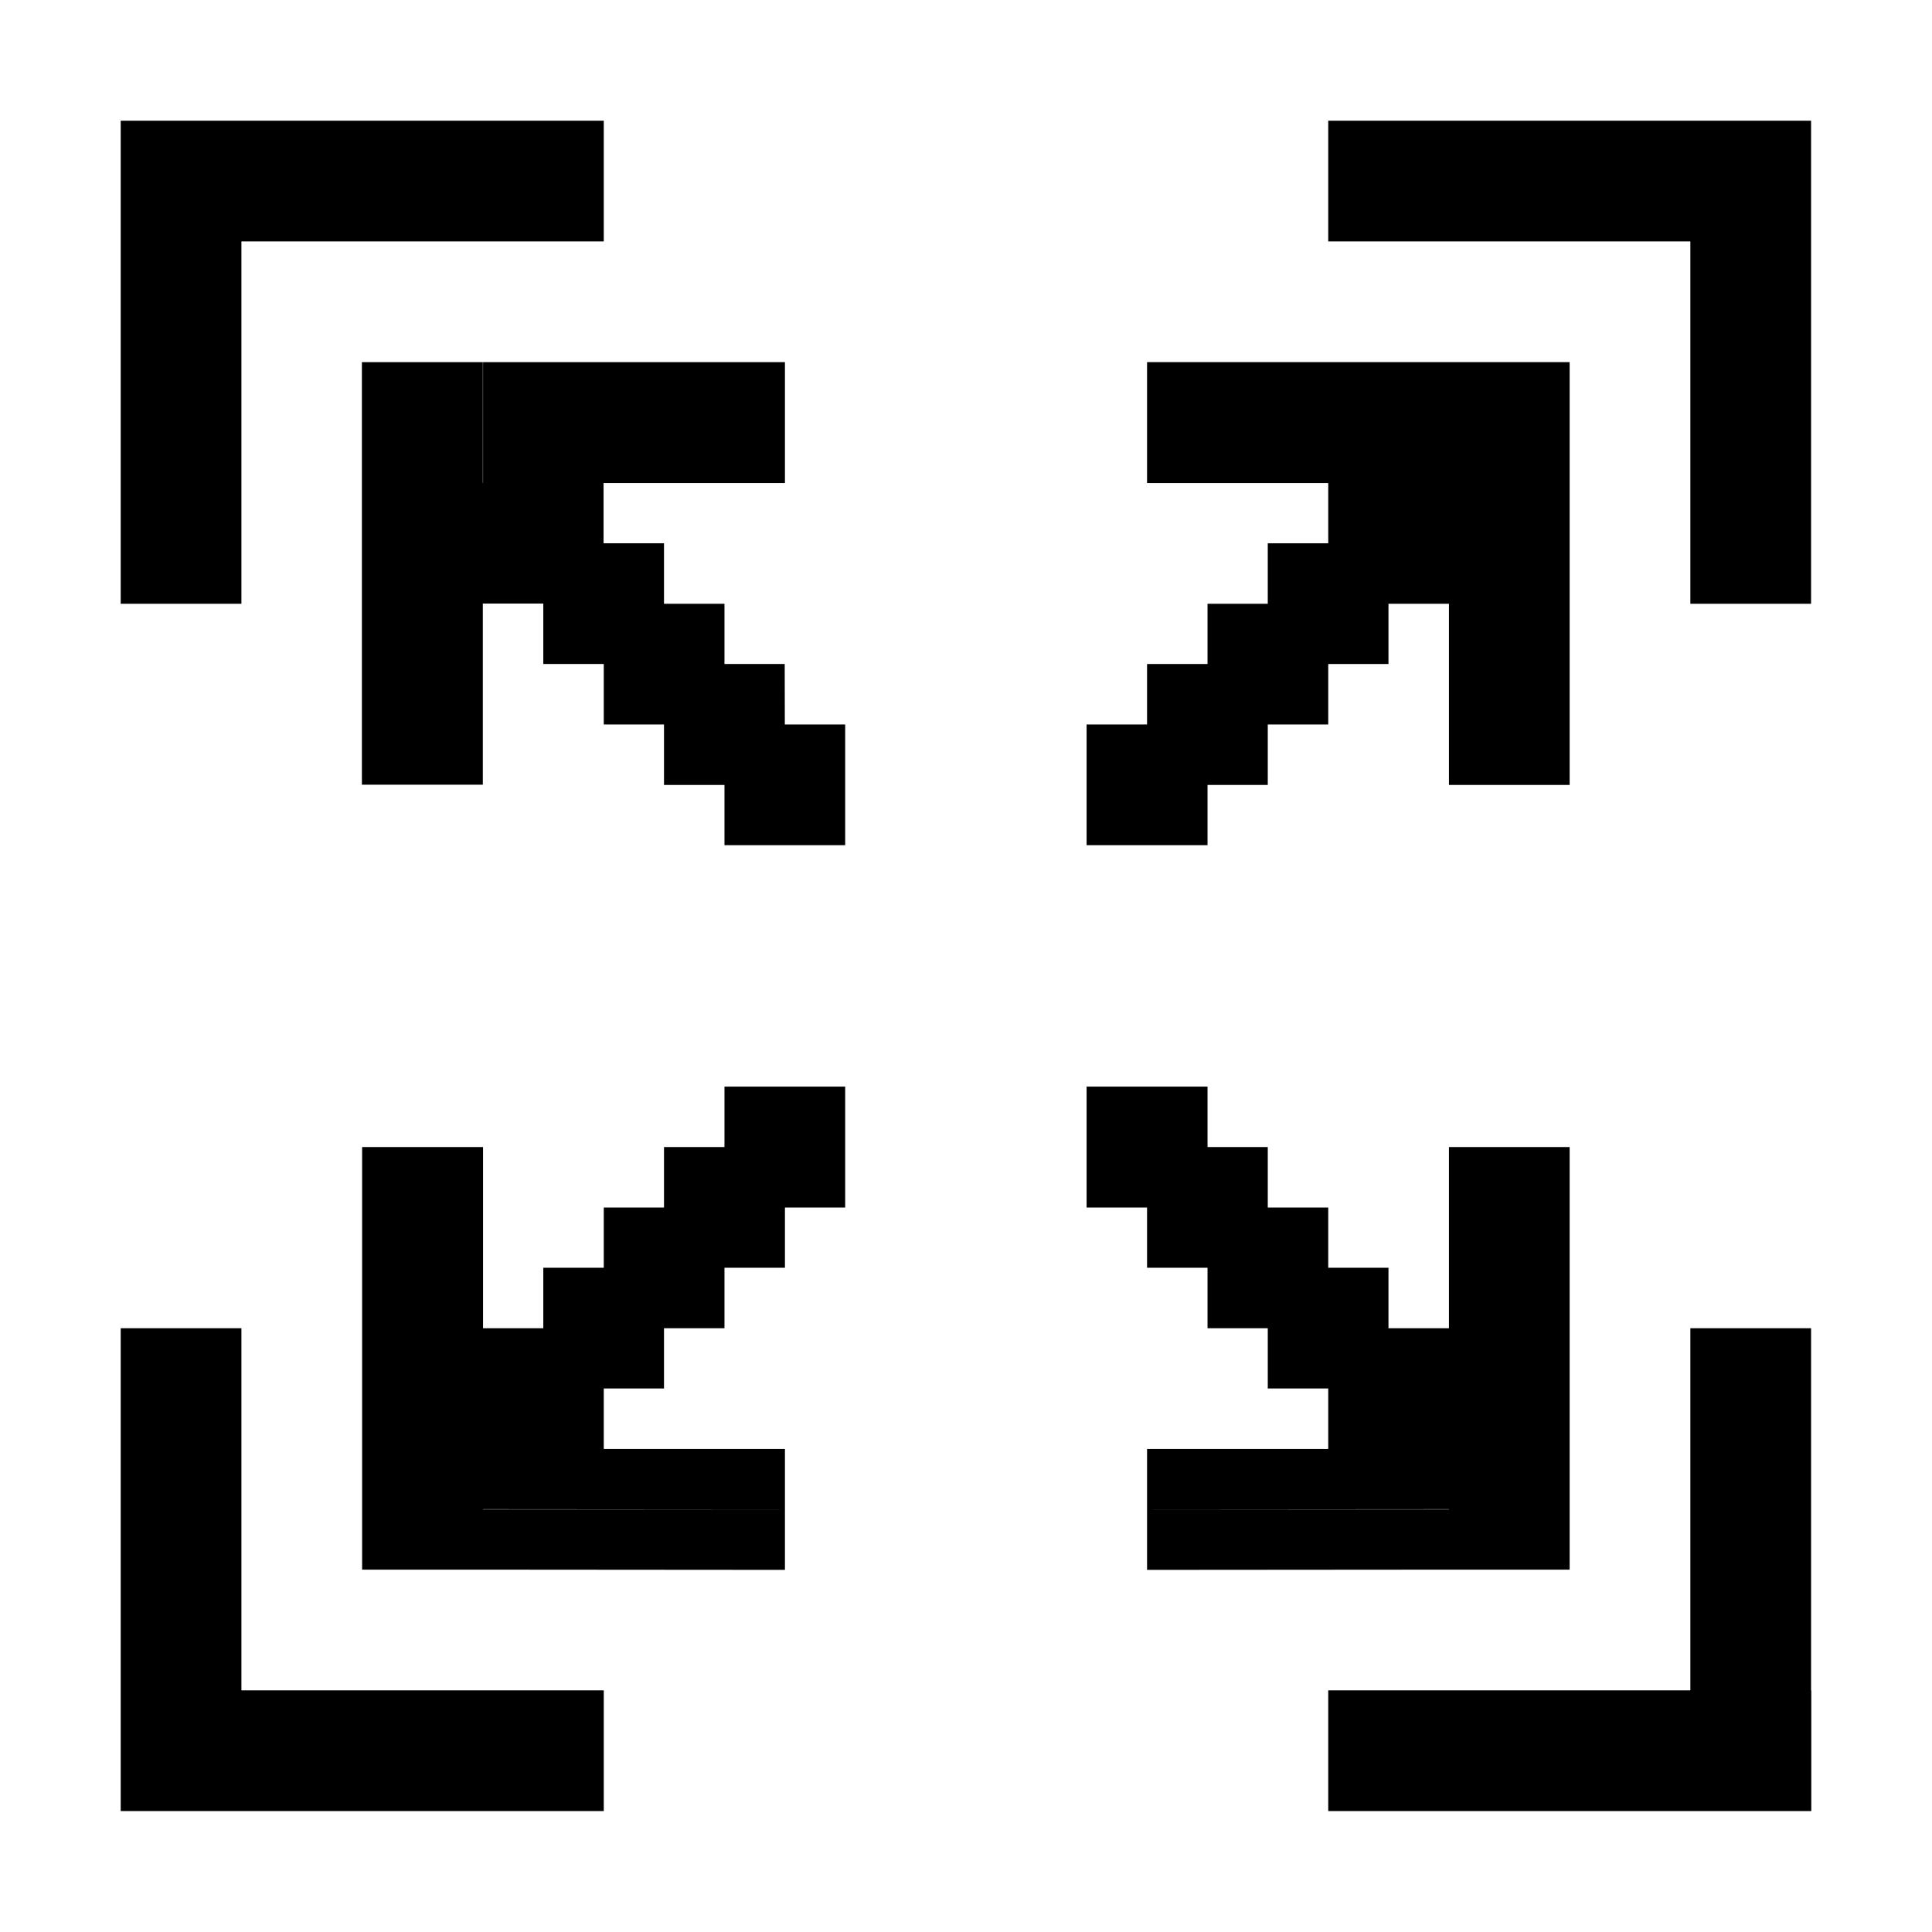 <?xml version="1.0" encoding="UTF-8" standalone="no"?>
<!-- Created with Inkscape (http://www.inkscape.org/) -->

<svg
   width="32"
   height="32"
   viewBox="0 0 8.467 8.467"
   version="1.1"
   id="svg1"
   xmlns="http://www.w3.org/2000/svg"
   xmlns:svg="http://www.w3.org/2000/svg">
  <defs
     id="defs1" />
  <g
     id="layer8">
    <path
       id="rect190"
       style="display:inline;stroke-width:0.021;stroke-linejoin:round;paint-order:stroke fill markers"
       transform="scale(-1,1)"
       d="M -3.704,3.175 H -3.175 v 0.529 h -0.529 z m 0.265,-0.265 h 0.529 V 3.44 h -0.529 z m 0,0 h 0.529 V 3.44 H -3.44 Z M -2.117,1.587 V 1.852 H -3.44 V 1.587 Z m 0,0.265 V 2.117 H -3.44 V 1.852 Z M -3.175,2.646 h 0.529 v 0.529 h -0.529 z m 0.265,-0.265 h 0.529 v 0.529 h -0.529 z m 0.265,-0.265 h 0.529 v 0.529 h -0.529 z m 0.529,-0.529 h 0.265 v 1.852 h -0.265 z m 0.265,0 h 0.265 v 1.852 h -0.265 z" />
    <path
       id="path202"
       style="display:inline;stroke-width:0.021;stroke-linejoin:round;paint-order:stroke fill markers"
       d="M 4.762,5.292 H 5.292 V 4.762 H 4.762 Z M 5.027,5.556 H 5.556 V 5.027 H 5.027 Z m 0,0 H 5.556 V 5.027 H 5.027 Z M 6.35,6.879 V 6.615 H 5.027 v 0.265 z m 0,-0.265 V 6.35 H 5.027 V 6.615 Z M 5.292,5.821 H 5.821 V 5.292 H 5.292 Z M 5.556,6.085 H 6.085 V 5.556 H 5.556 Z M 5.821,6.35 H 6.35 V 5.821 H 5.821 Z M 6.35,6.879 H 6.615 V 5.027 H 6.35 Z m 0.265,0 H 6.879 V 5.027 H 6.615 Z" />
    <path
       id="path203"
       style="display:inline;stroke-width:0.021;stroke-linejoin:round;paint-order:stroke fill markers"
       d="M 3.704,5.292 H 3.175 V 4.762 H 3.704 Z M 3.44,5.556 H 2.91 V 5.027 h 0.529 z m 0,0 H 2.91 V 5.027 H 3.44 Z M 2.117,6.879 V 6.615 h 1.323 v 0.265 z m 0,-0.265 V 6.35 H 3.44 V 6.615 Z M 3.175,5.821 H 2.646 V 5.292 H 3.175 Z M 2.91,6.085 H 2.381 V 5.556 H 2.91 Z M 2.646,6.35 H 2.117 V 5.821 H 2.646 Z M 2.117,6.879 H 1.852 V 5.027 h 0.265 z m -0.265,0 H 1.587 V 5.027 h 0.265 z" />
    <path
       id="path204"
       style="display:inline;stroke-width:0.021;stroke-linejoin:round;paint-order:stroke fill markers"
       d="M 4.762,3.175 H 5.292 V 3.704 H 4.762 Z M 5.027,2.91 H 5.556 V 3.44 H 5.027 Z m 0,0 H 5.556 V 3.44 H 5.027 Z M 6.35,1.587 V 1.852 H 5.027 V 1.587 Z m 0,0.265 V 2.117 H 5.027 V 1.852 Z M 5.292,2.646 H 5.821 V 3.175 H 5.292 Z M 5.556,2.381 H 6.085 V 2.91 H 5.556 Z M 5.821,2.117 H 6.35 V 2.646 H 5.821 Z M 6.35,1.587 H 6.615 V 3.44 H 6.35 Z m 0.265,0 H 6.879 V 3.44 H 6.615 Z" />
  </g>
  <g
     id="layer2"
     style="display:inline;fill:#000000">
    <path
       id="rect168"
       style="stroke-width:0.021;stroke-linejoin:round;paint-order:stroke fill markers"
       d="M 7.408,1.058 H 7.937 V 2.646 H 7.408 Z M 5.821,0.529 H 7.937 V 1.058 H 5.821 Z" />
    <path
       id="rect170"
       style="stroke-width:0.021;stroke-linejoin:round;paint-order:stroke fill markers"
       transform="scale(1,-1)"
       d="M 7.408,-7.408 H 7.937 V -5.821 H 7.408 Z M 5.821,-7.937 h 2.117 v 0.529 H 5.821 Z" />
    <path
       id="rect172"
       style="stroke-width:0.021;stroke-linejoin:round;paint-order:stroke fill markers"
       transform="scale(-1)"
       d="m -1.058,-7.408 h 0.529 V -5.821 H -1.058 Z m -1.588,-0.529 h 2.117 v 0.529 H -2.646 Z" />
    <path
       id="rect174"
       style="stroke-width:0.021;stroke-linejoin:round;paint-order:stroke fill markers"
       transform="scale(-1,1)"
       d="m -1.058,1.058 h 0.529 V 2.646 H -1.058 Z M -2.646,0.529 h 2.117 V 1.058 h -2.117 z" />
  </g>
</svg>